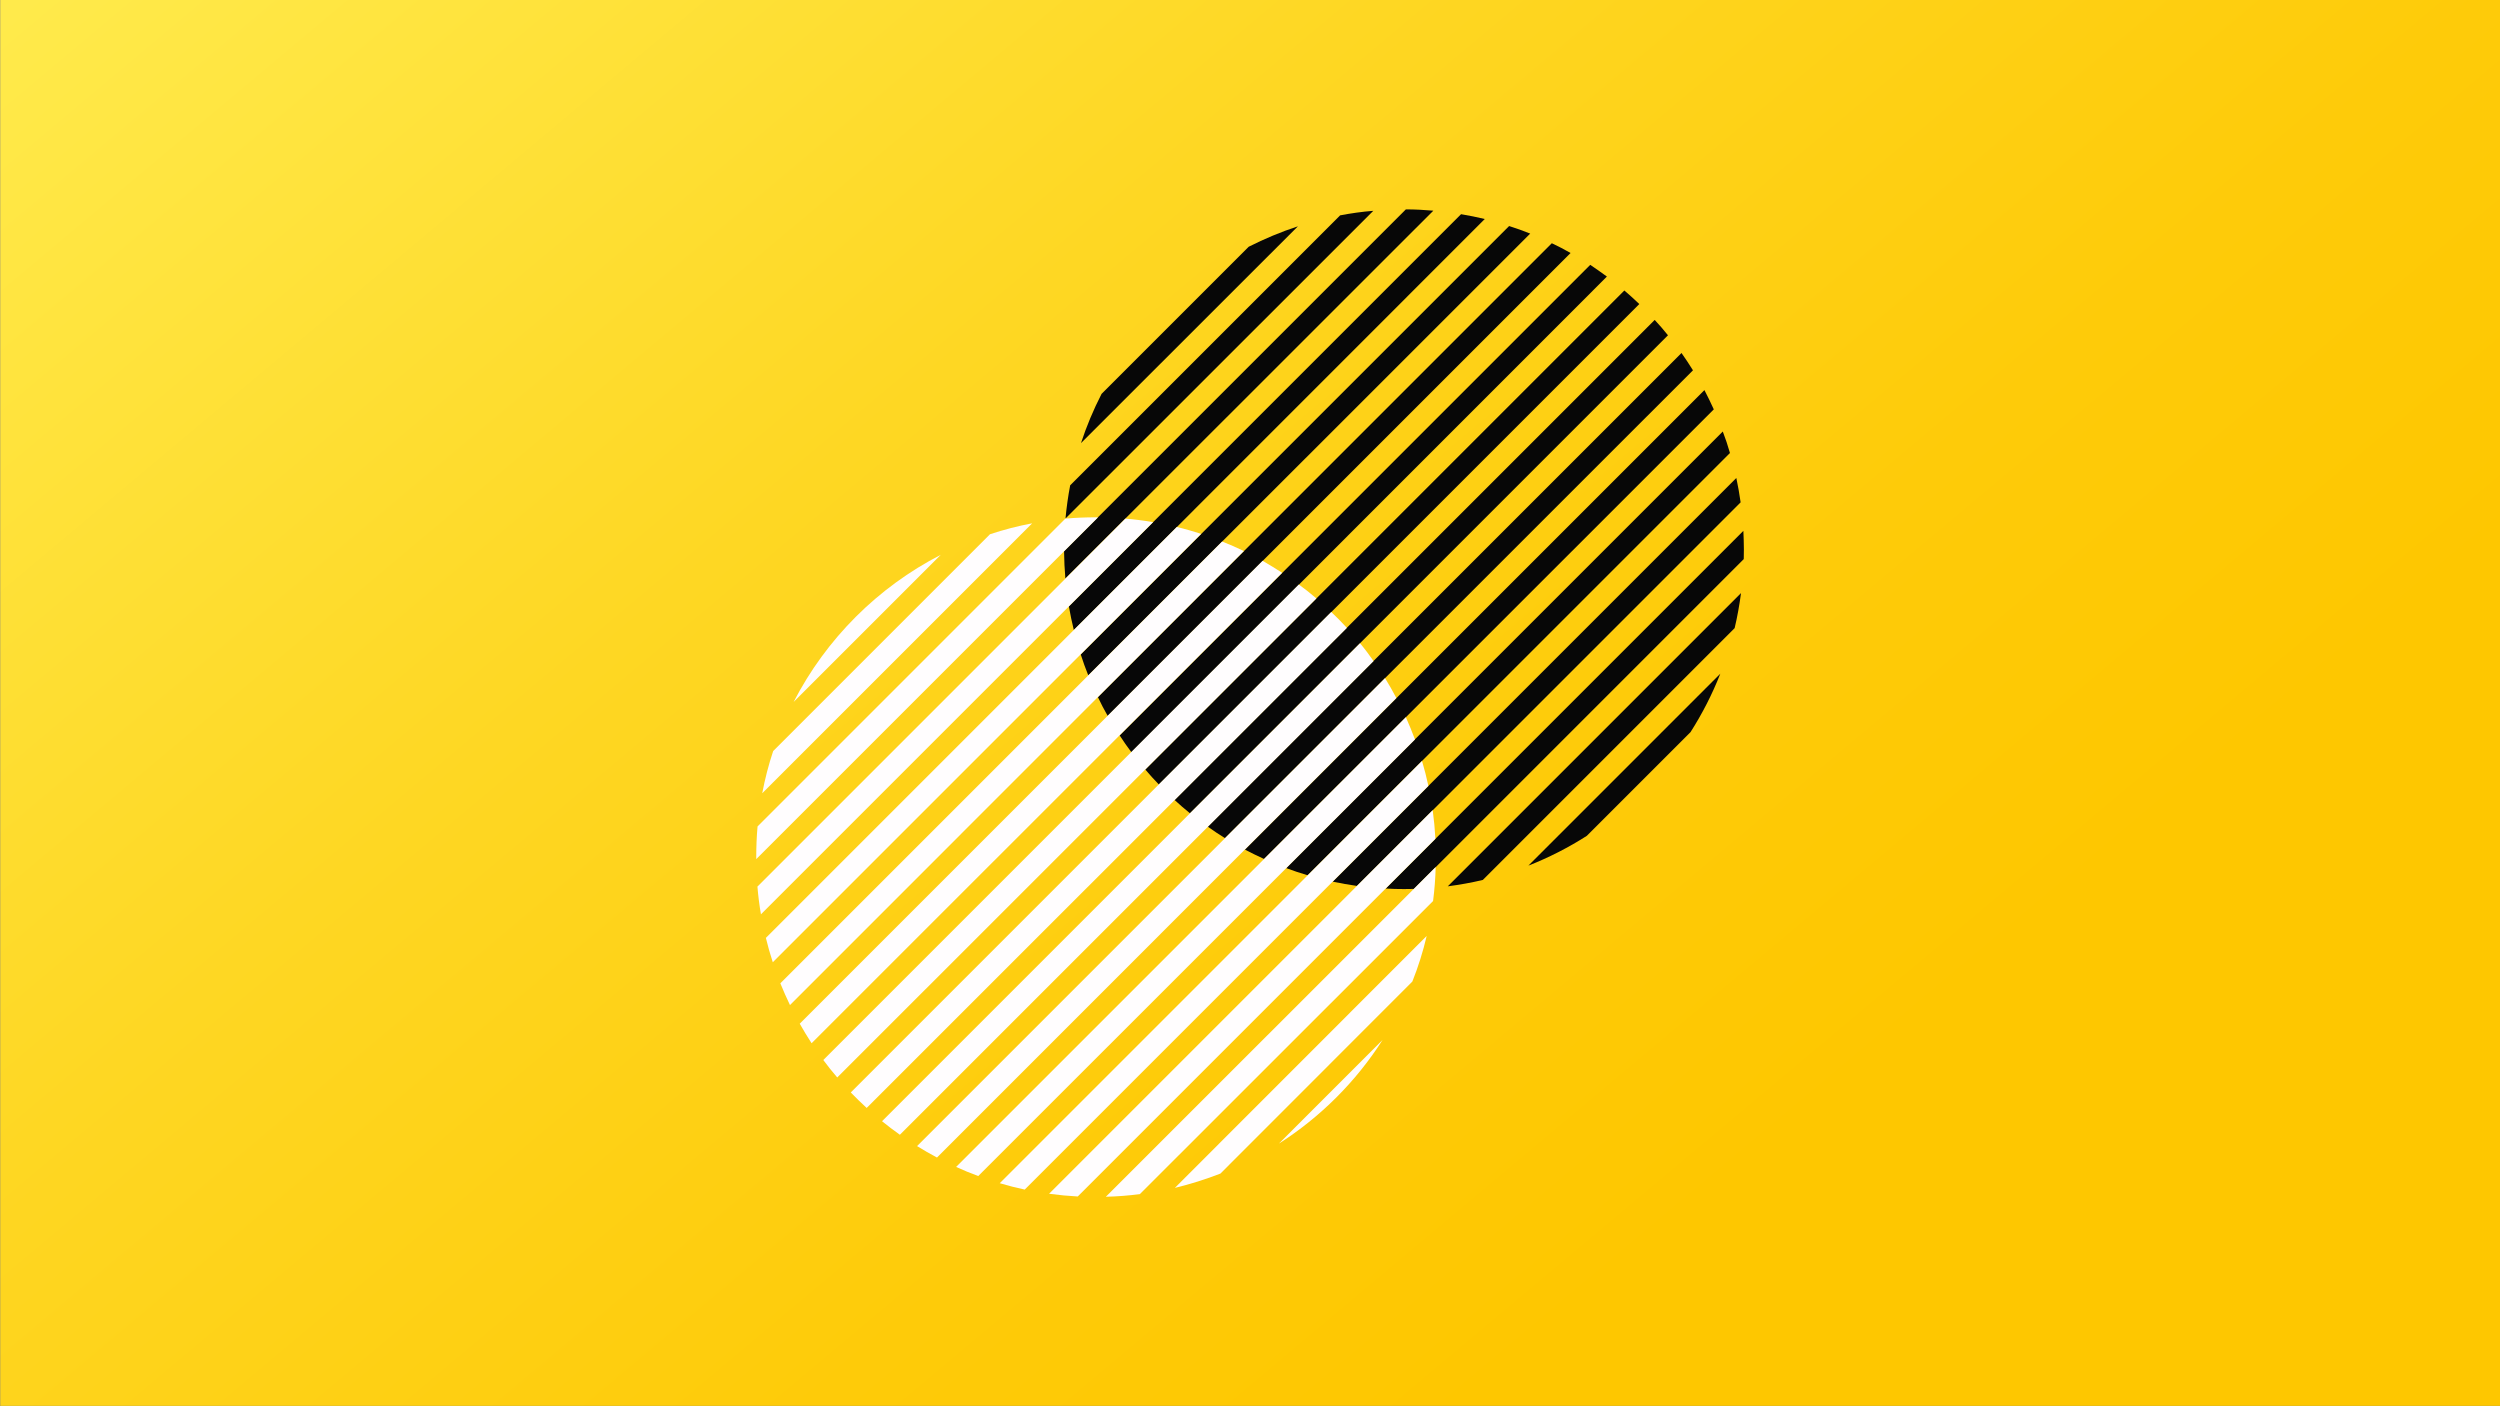 <?xml version="1.0" encoding="utf-8"?>
<!-- Generator: Adobe Illustrator 24.0.1, SVG Export Plug-In . SVG Version: 6.00 Build 0)  -->
<svg version="1.1" xmlns="http://www.w3.org/2000/svg" xmlns:xlink="http://www.w3.org/1999/xlink" x="0px" y="0px"
	 viewBox="0 0 1920 1080" style="enable-background:new 0 0 1920 1080;" xml:space="preserve">
<rect x="0" y="0" width="1920" height="1080" fill="#808080" stroke="none"/>
<style type="text/css">
	.st0{fill-rule:evenodd;clip-rule:evenodd;fill:url(#SVGID_1_);}
	.st1{fill:#070707;}
	.st2{fill-rule:evenodd;clip-rule:evenodd;fill:#FFFDFE;}
</style>
<g id="Layer_1">
	<linearGradient id="SVGID_1_" gradientUnits="userSpaceOnUse" x1="1622.729" y1="1329.333" x2="297.635" y2="-249.852">
		<stop  offset="0.246" style="stop-color:#FEC700"/>
		<stop  offset="0.404" style="stop-color:#FECB09"/>
		<stop  offset="0.668" style="stop-color:#FED723"/>
		<stop  offset="0.994" style="stop-color:#FFEA4B"/>
	</linearGradient>
	<rect x="0.2" y="-0.3" class="st0" width="1920" height="1080"/>
</g>
<g id="Layer_4">
</g>
<g id="Layer_2">
	<g>
		<g>
			<path class="st1" d="M996.8,173.8L830.2,340.3c4.3-13.1,9.6-25.7,15.8-37.8l113-113C971.1,183.4,983.7,178.1,996.8,173.8z"/>
			<path class="st1" d="M1054.7,161.9L818.3,398.2c0.8-8.6,2-17.2,3.6-25.5l207.3-207.3C1037.5,163.8,1046,162.6,1054.7,161.9z"/>
			<path class="st1" d="M1100.8,161.8L818.2,444.3c-0.6-6.9-0.9-13.9-1-21l262.5-262.5C1086.8,160.8,1093.8,161.2,1100.8,161.8z"/>
			<path class="st1" d="M1140.3,168.2L824.7,483.9c-1.5-6-2.7-12.1-3.8-18.2l301.2-301.2C1128.3,165.5,1134.3,166.8,1140.3,168.2z"
				/>
			<path class="st1" d="M1175.2,179.4L835.8,518.7c-2.1-5.3-4.1-10.7-5.8-16.1l329-329C1164.5,175.3,1169.9,177.3,1175.2,179.4z"/>
			<path class="st1" d="M1206.2,194.3L850.7,549.8c-2.7-4.7-5.2-9.5-7.5-14.4l348.6-348.6C1196.7,189.1,1201.5,191.6,1206.2,194.3z"
				/>
			<path class="st1" d="M1234.1,212.4L868.9,577.7c-3.1-4.2-6.2-8.5-9-12.9l361.4-361.4C1225.6,206.3,1229.9,209.3,1234.1,212.4z"/>
			<path class="st1" d="M1259,233.5l-369,369c-3.6-3.7-7.1-7.6-10.4-11.5l367.9-367.9C1251.4,226.5,1255.3,229.9,1259,233.5z"/>
			<path class="st1" d="M1281,257.5L913.9,624.6c-4-3.3-8-6.6-11.8-10.2l368.7-368.7C1274.4,249.5,1277.8,253.5,1281,257.5z"/>
			<path class="st1" d="M1300.2,284.4L940.8,643.7c-4.5-2.8-8.9-5.7-13.2-8.8l363.8-363.8C1294.5,275.5,1297.4,279.9,1300.2,284.4z"
				/>
			<path class="st1" d="M1316.2,314.4L970.8,659.7c-5-2.3-9.9-4.7-14.7-7.2l352.9-352.9C1311.5,304.4,1313.9,309.4,1316.2,314.4z"/>
			<path class="st1" d="M1328.6,347.9l-324.3,324.3c-5.6-1.6-11.1-3.5-16.5-5.5l335.3-335.3C1325.2,336.8,1327,342.3,1328.6,347.9z"
				/>
			<path class="st1" d="M1336.8,385.8l-294.6,294.6c-6.3-0.9-12.5-2-18.7-3.3l310-310C1334.8,373.2,1335.9,379.4,1336.8,385.8z"/>
			<path class="st1" d="M1321.2,517.4c-6.2,15.8-13.9,30.8-22.9,44.9l-79.6,79.6c-14.1,9-29.1,16.7-44.9,22.9L1321.2,517.4z"/>
			<path class="st1" d="M1337.1,455.5c-1.2,9.1-2.8,18.1-4.9,26.9l-193.4,193.4c-8.8,2.1-17.8,3.7-26.9,4.9L1337.1,455.5z"/>
			<path class="st1" d="M1339.3,421.8c0,2.5,0,5.1-0.1,7.6l-253.3,253.3c-2.5,0.1-5.1,0.1-7.6,0.1c-4.7,0-9.4-0.1-14.1-0.4
				l274.7-274.7C1339.1,412.4,1339.3,417.1,1339.3,421.8z"/>
		</g>
		<g>
			<path class="st2" d="M722.5,426.1l-113,113C634.5,490.6,674.1,451,722.5,426.1z"/>
			<path class="st2" d="M1061.8,798.7c-20.4,32-47.7,59.2-79.6,79.6L1061.8,798.7z"/>
			<path class="st2" d="M1095.7,718.8c-2.8,12-6.5,23.7-11,35L937.3,901.3c-11.3,4.4-23,8.1-35,11L1095.7,718.8z"/>
			<path class="st2" d="M1102.6,665.9c-0.2,8.8-0.9,17.5-2,26.1L875.4,917.1c-8.6,1.1-17.3,1.8-26.1,2L1102.6,665.9z"/>
			<path class="st2" d="M1102.4,644.2L827.7,918.9c-7.4-0.4-14.7-1.1-22-2.1l294.6-294.6C1101.3,629.5,1102,636.8,1102.4,644.2z"/>
			<path class="st2" d="M1097,603.6l-310,310c-6.5-1.4-12.9-3-19.2-4.9l324.3-324.3C1094,590.7,1095.6,597.1,1097,603.6z"/>
			<path class="st2" d="M1086.7,567.9L751.3,903.2c-5.8-2.1-11.5-4.5-17-7l345.4-345.4C1082.2,556.4,1084.5,562.1,1086.7,567.9z"/>
			<path class="st2" d="M1072.4,536.1L719.6,889c-5.2-2.8-10.3-5.7-15.3-8.8l359.4-359.4C1066.8,525.8,1069.7,530.9,1072.4,536.1z"
				/>
			<path class="st2" d="M1054.9,507.7L691.1,871.5c-4.7-3.3-9.2-6.8-13.7-10.4L1044.5,494C1048.2,498.4,1051.6,503,1054.9,507.7z"/>
			<path class="st2" d="M1034.4,482.2L665.6,850.9c-4.2-3.8-8.2-7.8-12.2-11.9l369-369C1026.6,474,1030.6,478,1034.4,482.2z"/>
			<path class="st2" d="M1011,459.6L643,827.5c-3.7-4.3-7.3-8.8-10.7-13.4l365.2-365.2C1002.2,452.3,1006.7,455.9,1011,459.6z"/>
			<path class="st2" d="M984.7,439.9L623.3,801.2c-3.2-4.9-6.2-9.9-9.1-15l355.5-355.5C974.8,433.7,979.8,436.7,984.7,439.9z"/>
			<path class="st2" d="M955.3,423.2L606.7,771.9c-2.6-5.5-5.1-11-7.4-16.7l339.3-339.3C944.3,418.1,949.9,420.6,955.3,423.2z"/>
			<path class="st2" d="M922.5,410l-329,329c-2-6.1-3.8-12.4-5.3-18.7l315.6-315.6C910.1,406.3,916.4,408,922.5,410z"/>
			<path class="st2" d="M885.6,401L584.4,702.2c-1.2-7-2.1-14.1-2.7-21.3l282.6-282.6C871.5,398.9,878.6,399.8,885.6,401z"/>
			<path class="st2" d="M843.3,397.3L580.8,659.8c0-0.5,0-1,0-1.5c0-8,0.3-15.8,1-23.6l236.4-236.4c7.8-0.7,15.6-1,23.6-1
				C842.3,397.3,842.8,397.3,843.3,397.3z"/>
			<path class="st2" d="M792.7,401.9L585.4,609.2c2.1-11.1,4.9-21.9,8.4-32.4l166.5-166.5C770.8,406.8,781.6,404,792.7,401.9z"/>
		</g>
	</g>
</g>
</svg>
